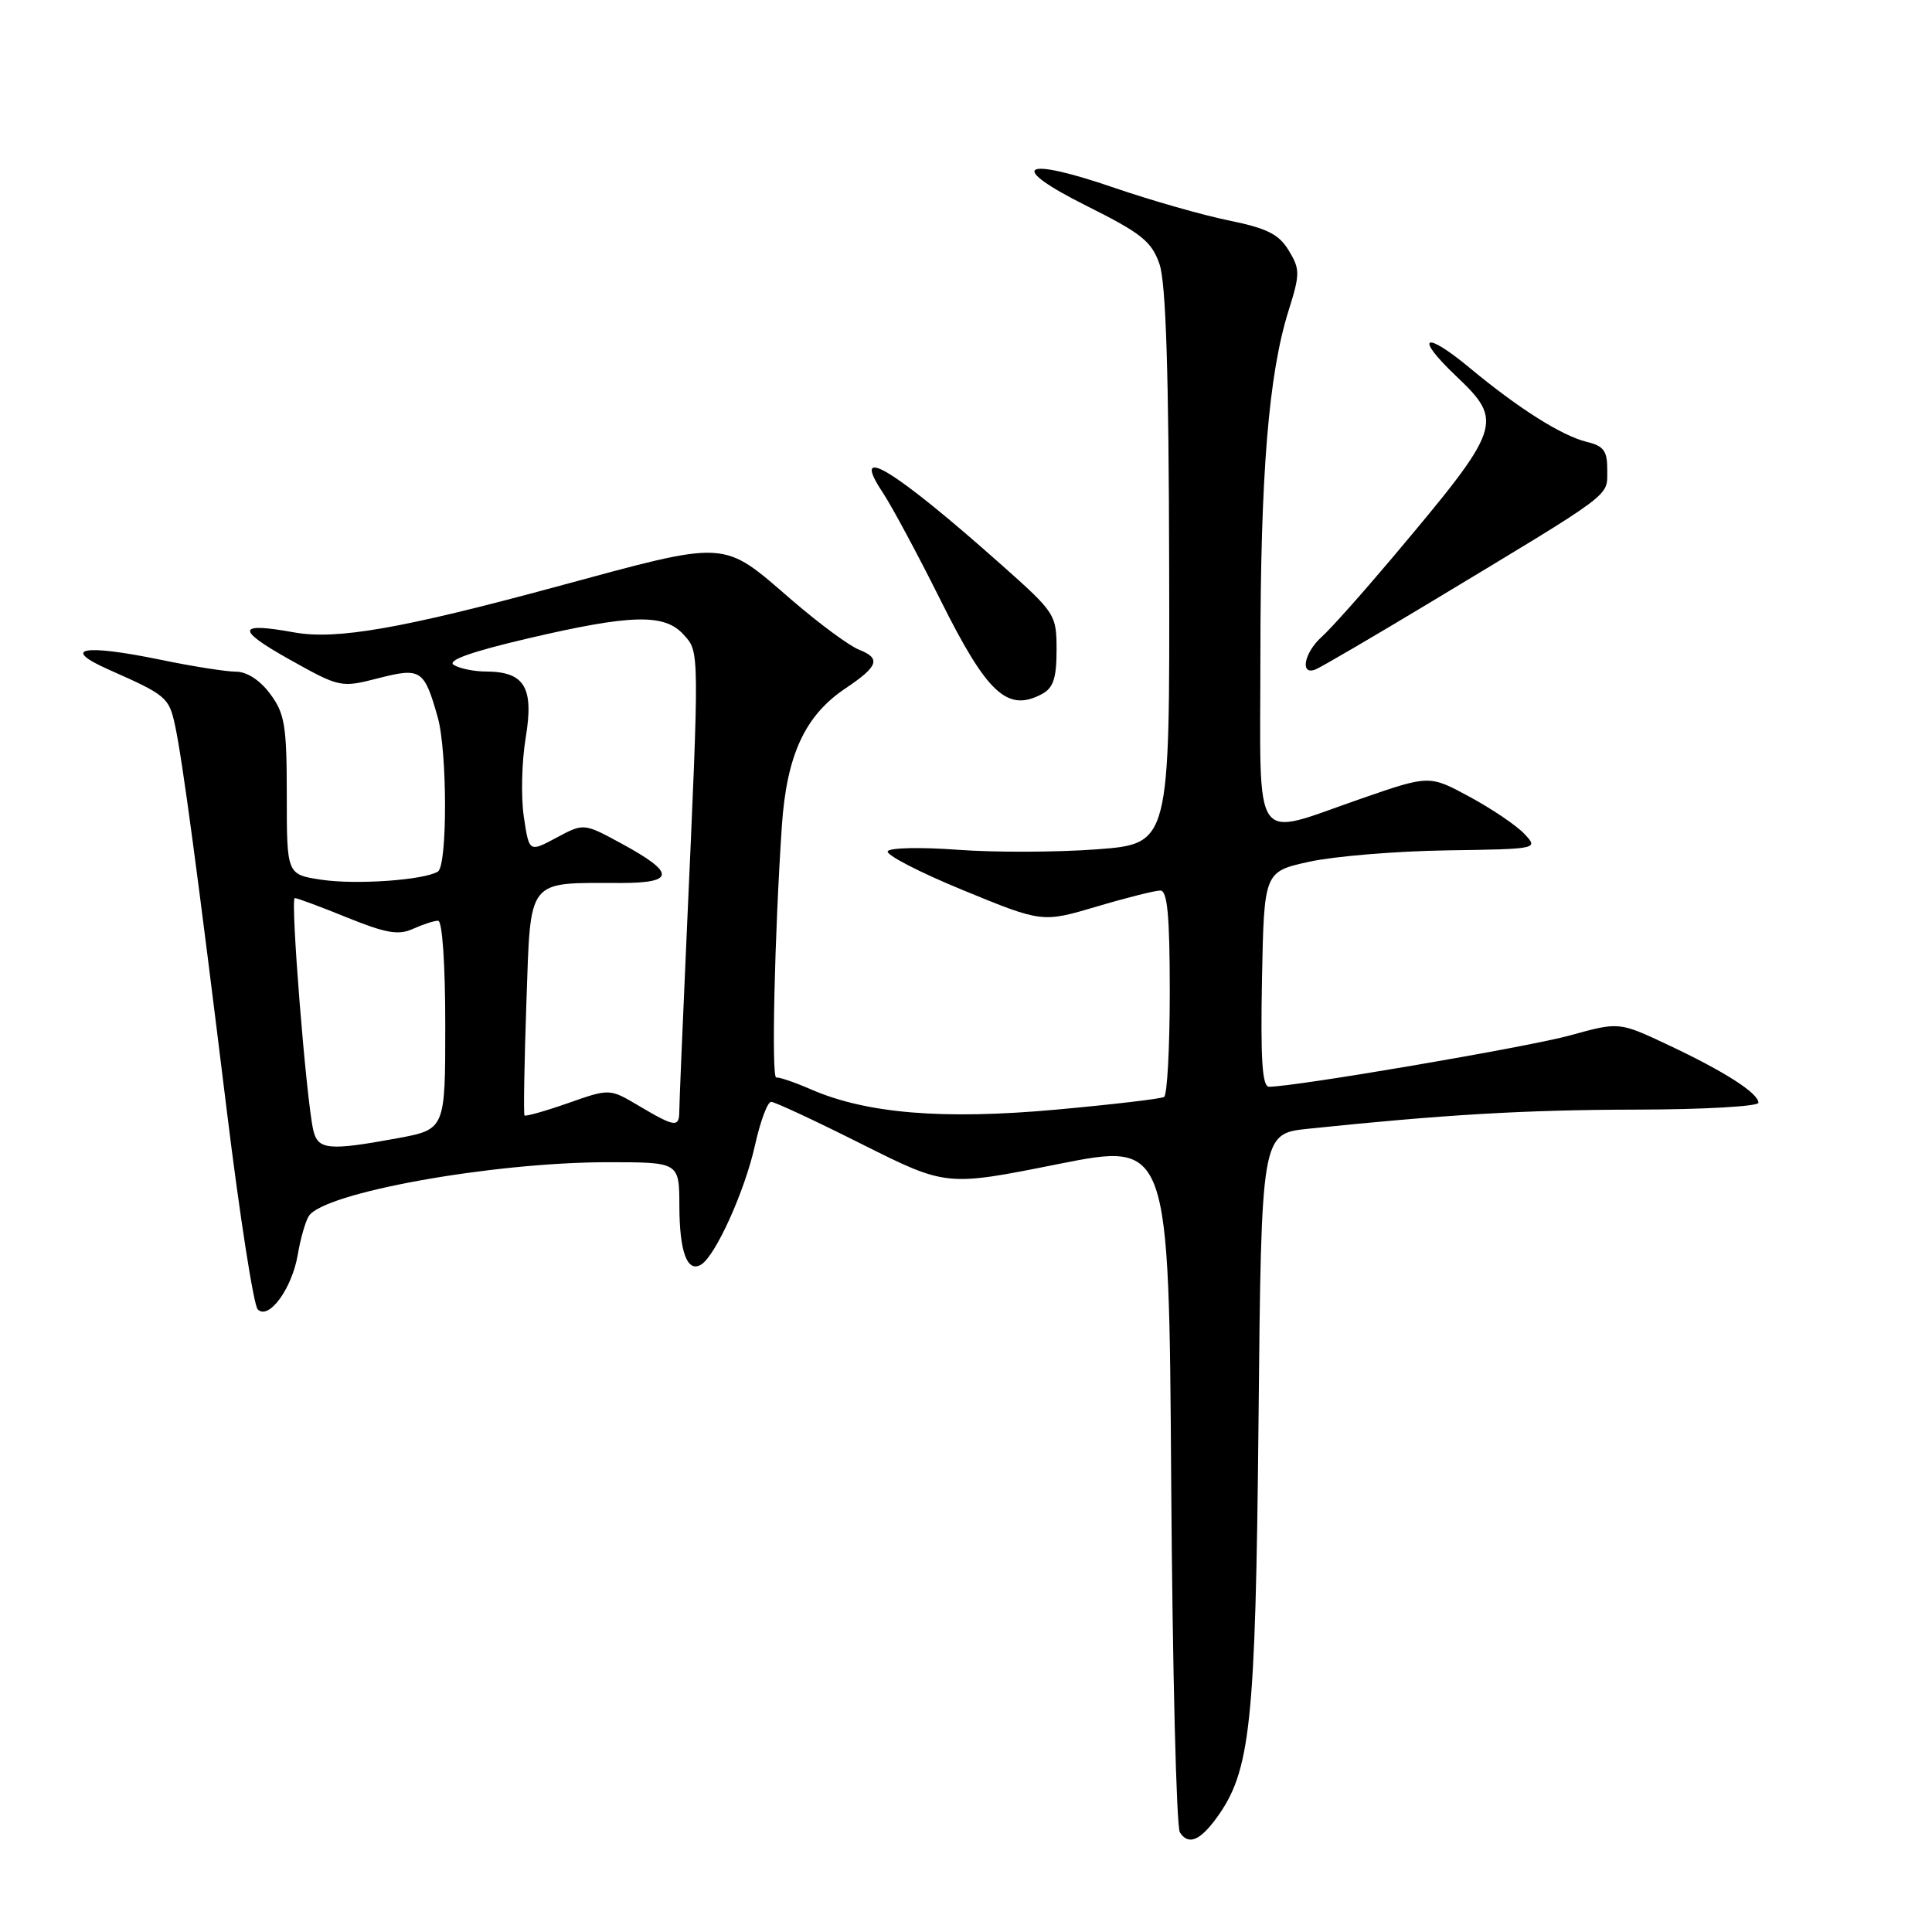 <?xml version="1.0" encoding="UTF-8" standalone="no"?>
<!DOCTYPE svg PUBLIC "-//W3C//DTD SVG 1.1//EN" "http://www.w3.org/Graphics/SVG/1.1/DTD/svg11.dtd" >
<svg xmlns="http://www.w3.org/2000/svg" xmlns:xlink="http://www.w3.org/1999/xlink" version="1.1" viewBox="0 0 256 256">
 <g >
 <path fill="currentColor"
d=" M 161.16 240.94 C 165.72 234.70 166.36 228.68 166.76 188.36 C 167.13 150.22 167.13 150.22 173.31 149.57 C 191.33 147.69 202.05 147.06 216.75 147.03 C 225.69 147.02 233.00 146.60 233.00 146.12 C 233.00 144.85 228.51 141.97 221.02 138.45 C 214.54 135.40 214.54 135.40 208.10 137.18 C 202.56 138.72 171.62 144.00 168.15 144.00 C 167.25 144.00 167.02 140.37 167.22 129.75 C 167.50 115.50 167.50 115.50 173.50 114.18 C 176.80 113.46 184.98 112.78 191.69 112.68 C 203.84 112.50 203.87 112.49 201.99 110.50 C 200.96 109.39 197.70 107.19 194.75 105.59 C 189.40 102.69 189.40 102.69 180.29 105.85 C 165.70 110.90 167.00 112.76 167.01 86.75 C 167.02 62.78 168.10 49.59 170.73 41.20 C 172.27 36.30 172.28 35.69 170.77 33.20 C 169.47 31.04 167.90 30.25 162.86 29.22 C 159.40 28.52 152.58 26.57 147.70 24.90 C 135.32 20.64 133.31 21.95 144.02 27.30 C 151.25 30.91 152.60 31.99 153.64 35.00 C 154.49 37.47 154.87 49.32 154.92 75.16 C 155.00 111.81 155.00 111.81 145.34 112.54 C 140.02 112.94 131.73 112.96 126.91 112.60 C 122.10 112.24 117.92 112.32 117.63 112.79 C 117.34 113.26 121.83 115.58 127.60 117.95 C 138.10 122.26 138.10 122.26 145.30 120.13 C 149.26 118.95 153.06 118.00 153.75 118.00 C 154.69 118.00 155.00 121.36 155.00 131.44 C 155.00 138.83 154.66 145.09 154.25 145.35 C 153.84 145.60 147.35 146.36 139.85 147.04 C 124.92 148.39 114.81 147.55 107.46 144.35 C 105.28 143.40 103.21 142.70 102.86 142.78 C 102.20 142.93 102.63 123.92 103.60 109.44 C 104.24 100.05 106.65 94.82 112.02 91.22 C 116.40 88.28 116.76 87.25 113.83 86.09 C 112.55 85.59 108.58 82.66 105.00 79.58 C 95.53 71.41 96.82 71.49 73.50 77.80 C 53.20 83.30 44.56 84.80 39.00 83.80 C 31.40 82.42 31.21 83.37 38.30 87.35 C 45.04 91.12 45.16 91.14 50.12 89.87 C 55.77 88.43 56.20 88.70 57.99 95.00 C 59.28 99.50 59.30 114.70 58.02 115.49 C 56.18 116.62 47.19 117.26 42.60 116.57 C 38.00 115.88 38.00 115.88 38.00 105.40 C 38.00 96.19 37.74 94.56 35.81 91.96 C 34.47 90.14 32.72 89.00 31.27 89.00 C 29.98 89.00 25.52 88.30 21.37 87.44 C 10.95 85.29 7.94 85.87 14.50 88.77 C 22.01 92.09 22.40 92.42 23.19 96.10 C 24.16 100.57 26.20 115.79 30.03 147.00 C 31.75 161.03 33.61 172.95 34.15 173.50 C 35.61 174.97 38.70 170.74 39.46 166.23 C 39.81 164.15 40.46 161.87 40.91 161.15 C 42.83 158.04 65.23 154.00 80.57 154.00 C 90.00 154.00 90.00 154.00 90.02 159.75 C 90.03 165.89 91.07 168.69 92.91 167.56 C 94.83 166.37 98.70 157.80 100.04 151.75 C 100.74 148.59 101.70 146.00 102.18 146.00 C 102.65 146.00 108.06 148.52 114.21 151.61 C 125.39 157.21 125.39 157.21 140.14 154.26 C 154.89 151.32 154.89 151.32 155.19 196.41 C 155.36 221.21 155.88 242.09 156.34 242.80 C 157.45 244.52 158.97 243.93 161.16 240.94 Z  M 138.07 91.96 C 139.57 91.16 140.00 89.85 140.00 86.13 C 140.00 81.44 139.85 81.20 132.75 74.89 C 118.46 62.18 112.51 58.55 116.96 65.25 C 118.15 67.04 121.59 73.44 124.61 79.49 C 130.81 91.93 133.49 94.41 138.07 91.96 Z  M 189.53 79.81 C 214.13 64.98 212.93 65.87 212.97 62.36 C 212.99 59.75 212.53 59.10 210.25 58.55 C 206.94 57.74 201.21 54.12 194.71 48.72 C 188.71 43.74 187.37 44.53 192.89 49.78 C 199.33 55.90 199.09 56.56 184.41 74.00 C 180.47 78.67 176.29 83.36 175.12 84.40 C 172.81 86.48 172.22 89.51 174.28 88.72 C 174.98 88.45 181.84 84.44 189.53 79.81 Z  M 41.51 149.75 C 40.58 145.73 38.44 119.00 39.06 119.00 C 39.39 119.00 42.51 120.16 46.00 121.58 C 51.14 123.66 52.81 123.95 54.72 123.08 C 56.03 122.49 57.52 122.00 58.05 122.00 C 58.61 122.00 59.00 127.73 59.00 135.83 C 59.00 149.65 59.00 149.65 52.63 150.83 C 43.53 152.50 42.12 152.37 41.51 149.75 Z  M 84.64 146.52 C 80.78 144.23 80.78 144.23 75.27 146.17 C 72.24 147.23 69.65 147.96 69.50 147.80 C 69.36 147.63 69.47 140.91 69.75 132.85 C 70.34 116.16 69.68 117.00 82.21 117.00 C 89.48 117.00 89.52 115.67 82.36 111.78 C 77.35 109.06 77.35 109.06 73.73 111.00 C 70.11 112.94 70.11 112.94 69.41 108.23 C 69.02 105.63 69.13 100.91 69.66 97.74 C 70.76 91.08 69.52 89.01 64.42 88.98 C 62.81 88.98 60.88 88.58 60.12 88.10 C 59.20 87.51 62.43 86.36 69.89 84.61 C 83.65 81.39 88.04 81.28 90.58 84.09 C 92.70 86.43 92.69 85.82 90.98 124.00 C 90.45 135.82 90.01 146.29 90.01 147.25 C 90.00 149.44 89.43 149.36 84.64 146.52 Z "/>
</g>
</svg>
